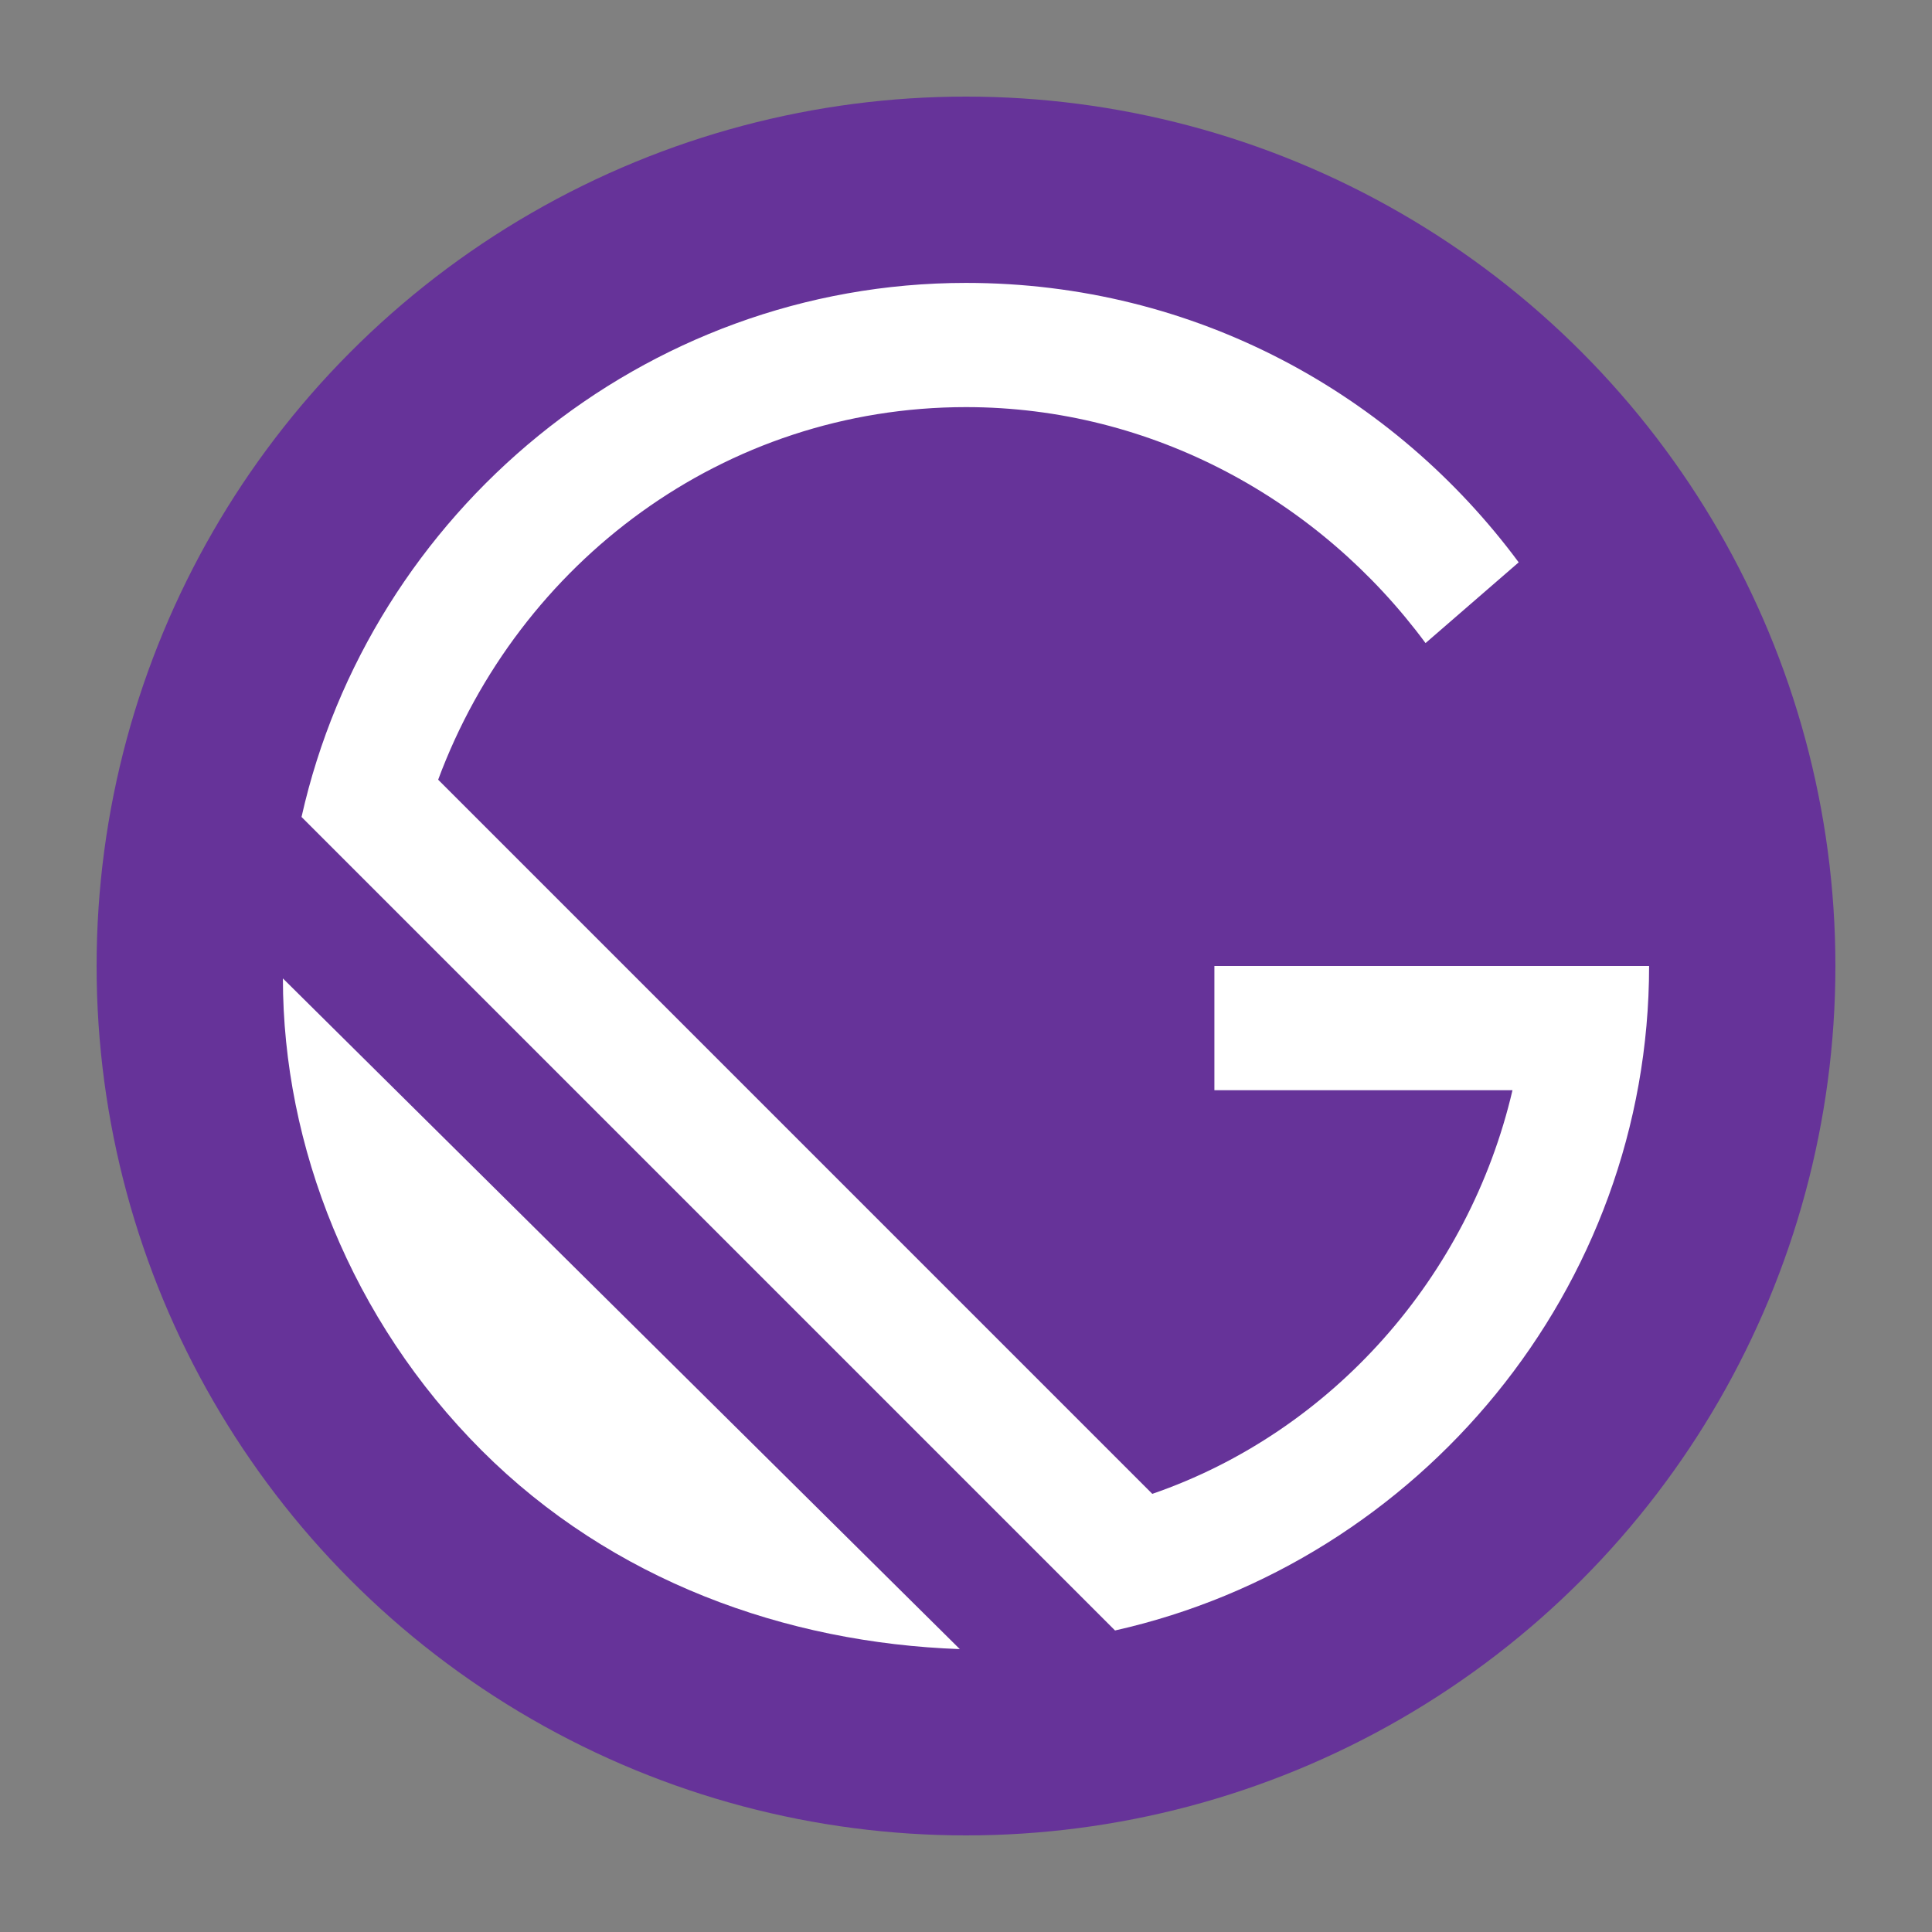 <?xml version="1.0" encoding="UTF-8"?>
<svg width="100px" height="100px" viewBox="0 0 100 100" version="1.1" xmlns="http://www.w3.org/2000/svg" xmlns:xlink="http://www.w3.org/1999/xlink">
    <rect x="0" y="0" width="100" height="100" fill="#808080" stroke="none"/>
    <title>graphics / tools / tool-gatsby</title>
    <g id="graphics-/-tools-/-tool-gatsby" stroke="none" stroke-width="1" fill="none" fill-rule="evenodd">
        <g id="Gatsby_Monogram" transform="translate(5, 5)" fill-rule="nonzero">
            <circle id="Oval" fill="#663399" cx="45" cy="45" r="45"></circle>
            <g id="Group" transform="translate(9.643, 9.643)" fill="#FFFFFF">
                <path d="M10.286,60.429 C3.536,53.679 0,44.679 0,36 L35.036,70.714 C26.036,70.393 17.036,67.179 10.286,60.429 Z" id="Path"></path>
                <path d="M43.071,69.75 L0.964,27.643 C4.5,11.893 18.643,0 35.357,0 C47.25,0 57.536,5.786 63.964,14.464 L59.143,18.643 C53.679,11.25 45,6.429 35.357,6.429 C22.821,6.429 12.214,14.464 8.036,25.714 L45,62.679 C54.321,59.464 61.393,51.429 63.643,41.786 L48.214,41.786 L48.214,35.357 L70.714,35.357 C70.714,52.071 58.821,66.214 43.071,69.75 Z" id="Path"></path>
            </g>
        </g>
    </g>
</svg>